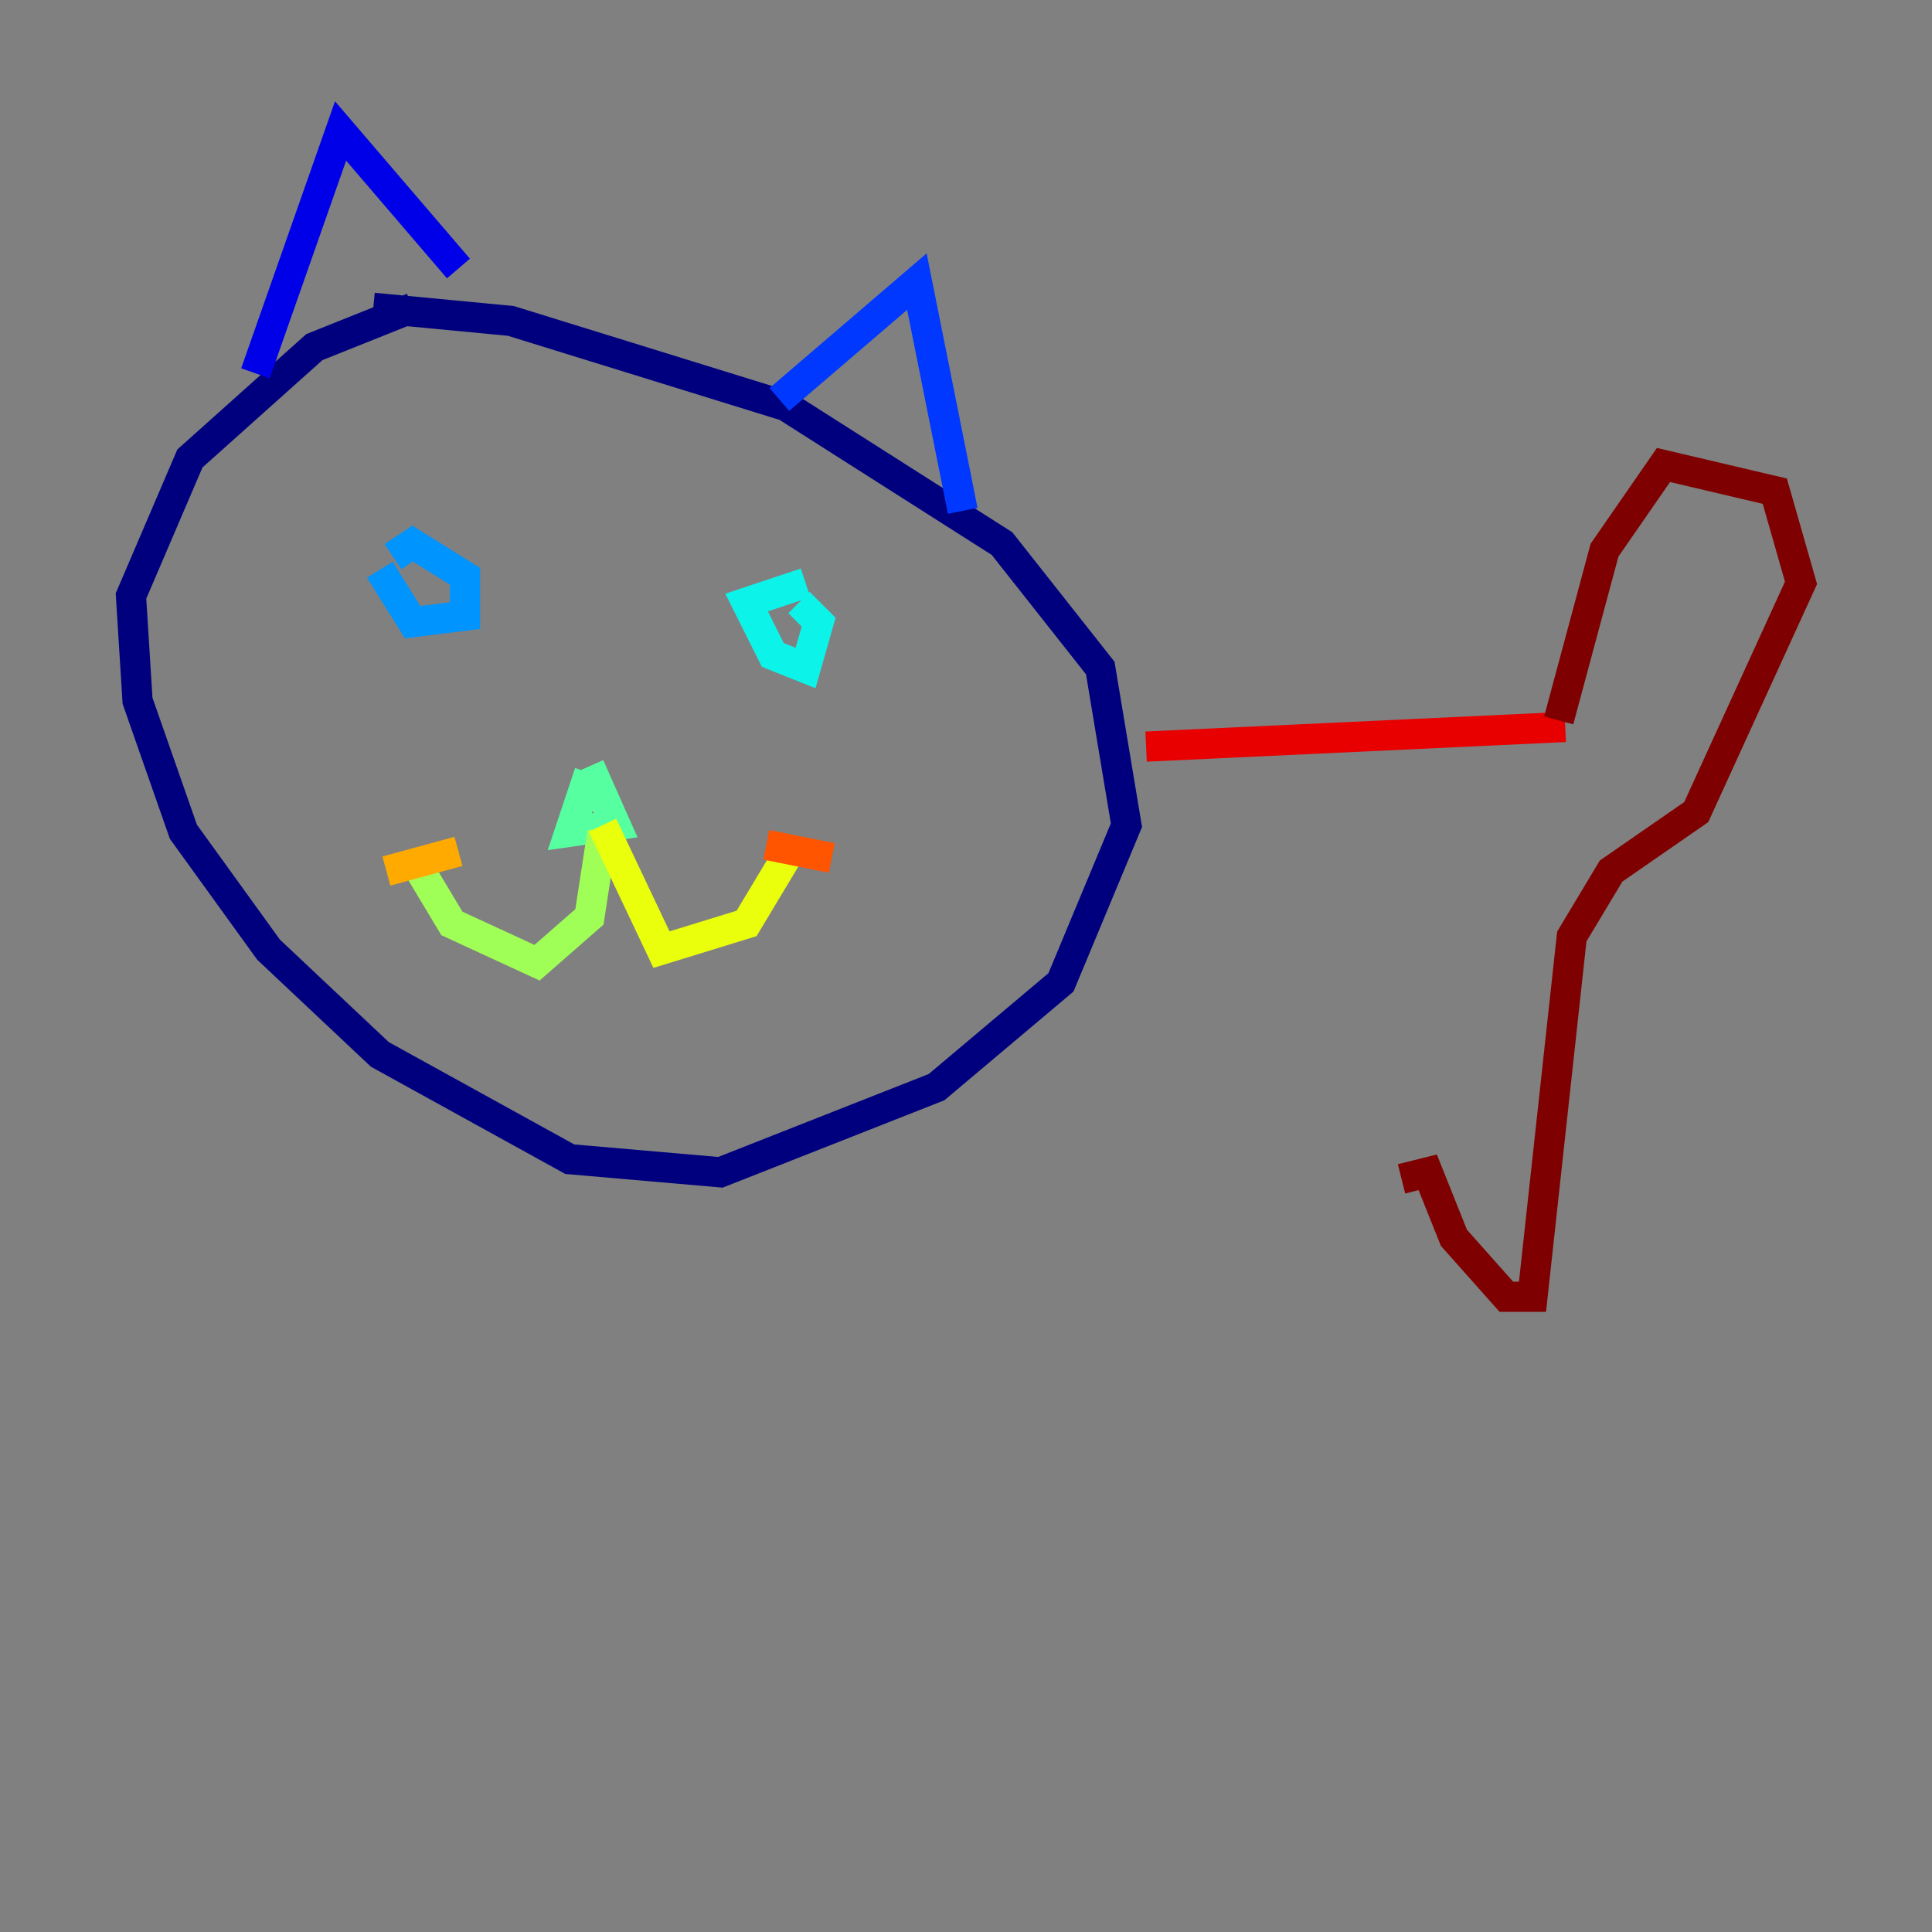 <?xml version="1.0" encoding="utf-8" ?>
<svg baseProfile="tiny" height="128" version="1.2" viewBox="0,0,128,128" width="128" xmlns="http://www.w3.org/2000/svg" xmlns:ev="http://www.w3.org/2001/xml-events" xmlns:xlink="http://www.w3.org/1999/xlink"><rect x="0" y="0" width="128" height="128" fill="#808080" stroke="none"/><defs /><polyline fill="none" points="27.336,20.393 20.827,22.997 12.583,30.373 8.678,39.485 9.112,46.427 12.149,55.105 17.79,62.915 25.166,69.858 37.749,76.8 47.729,77.668 62.047,72.027 70.291,65.085 74.63,54.671 72.895,44.258 66.386,36.014 52.068,26.902 33.844,21.261 24.732,20.393" stroke="#00007f" stroke-width="2" /><polyline fill="none" points="16.922,24.732 22.563,8.678 30.373,17.79" stroke="#0000e8" stroke-width="2" /><polyline fill="none" points="51.634,26.468 60.746,18.658 63.783,33.844" stroke="#0038ff" stroke-width="2" /><polyline fill="none" points="25.166,37.749 27.336,41.22 30.807,40.786 30.807,38.183 27.336,36.014 26.034,36.881" stroke="#0094ff" stroke-width="2" /><polyline fill="none" points="53.37,38.617 49.464,39.919 51.2,43.39 53.37,44.258 54.237,41.22 52.936,39.919" stroke="#0cf4ea" stroke-width="2" /><polyline fill="none" points="39.051,51.2 37.749,55.105 40.786,54.671 39.051,50.766" stroke="#56ffa0" stroke-width="2" /><polyline fill="none" points="39.919,55.105 39.051,60.746 35.58,63.783 29.939,61.18 27.336,56.841" stroke="#a0ff56" stroke-width="2" /><polyline fill="none" points="39.919,54.671 43.824,62.915 49.464,61.18 52.068,56.841" stroke="#eaff0c" stroke-width="2" /><polyline fill="none" points="25.6,57.709 30.373,56.407" stroke="#ffaa00" stroke-width="2" /><polyline fill="none" points="50.766,55.973 55.105,56.841" stroke="#ff5500" stroke-width="2" /><polyline fill="none" points="75.932,49.464 103.702,48.163" stroke="#e80000" stroke-width="2" /><polyline fill="none" points="103.268,47.729 106.305,36.447 110.21,30.807 117.586,32.542 119.322,38.617 112.38,53.803 106.739,57.709 104.136,62.047 101.532,85.912 99.797,85.912 96.325,82.007 94.59,77.668 92.854,78.102" stroke="#7f0000" stroke-width="2" /></svg>